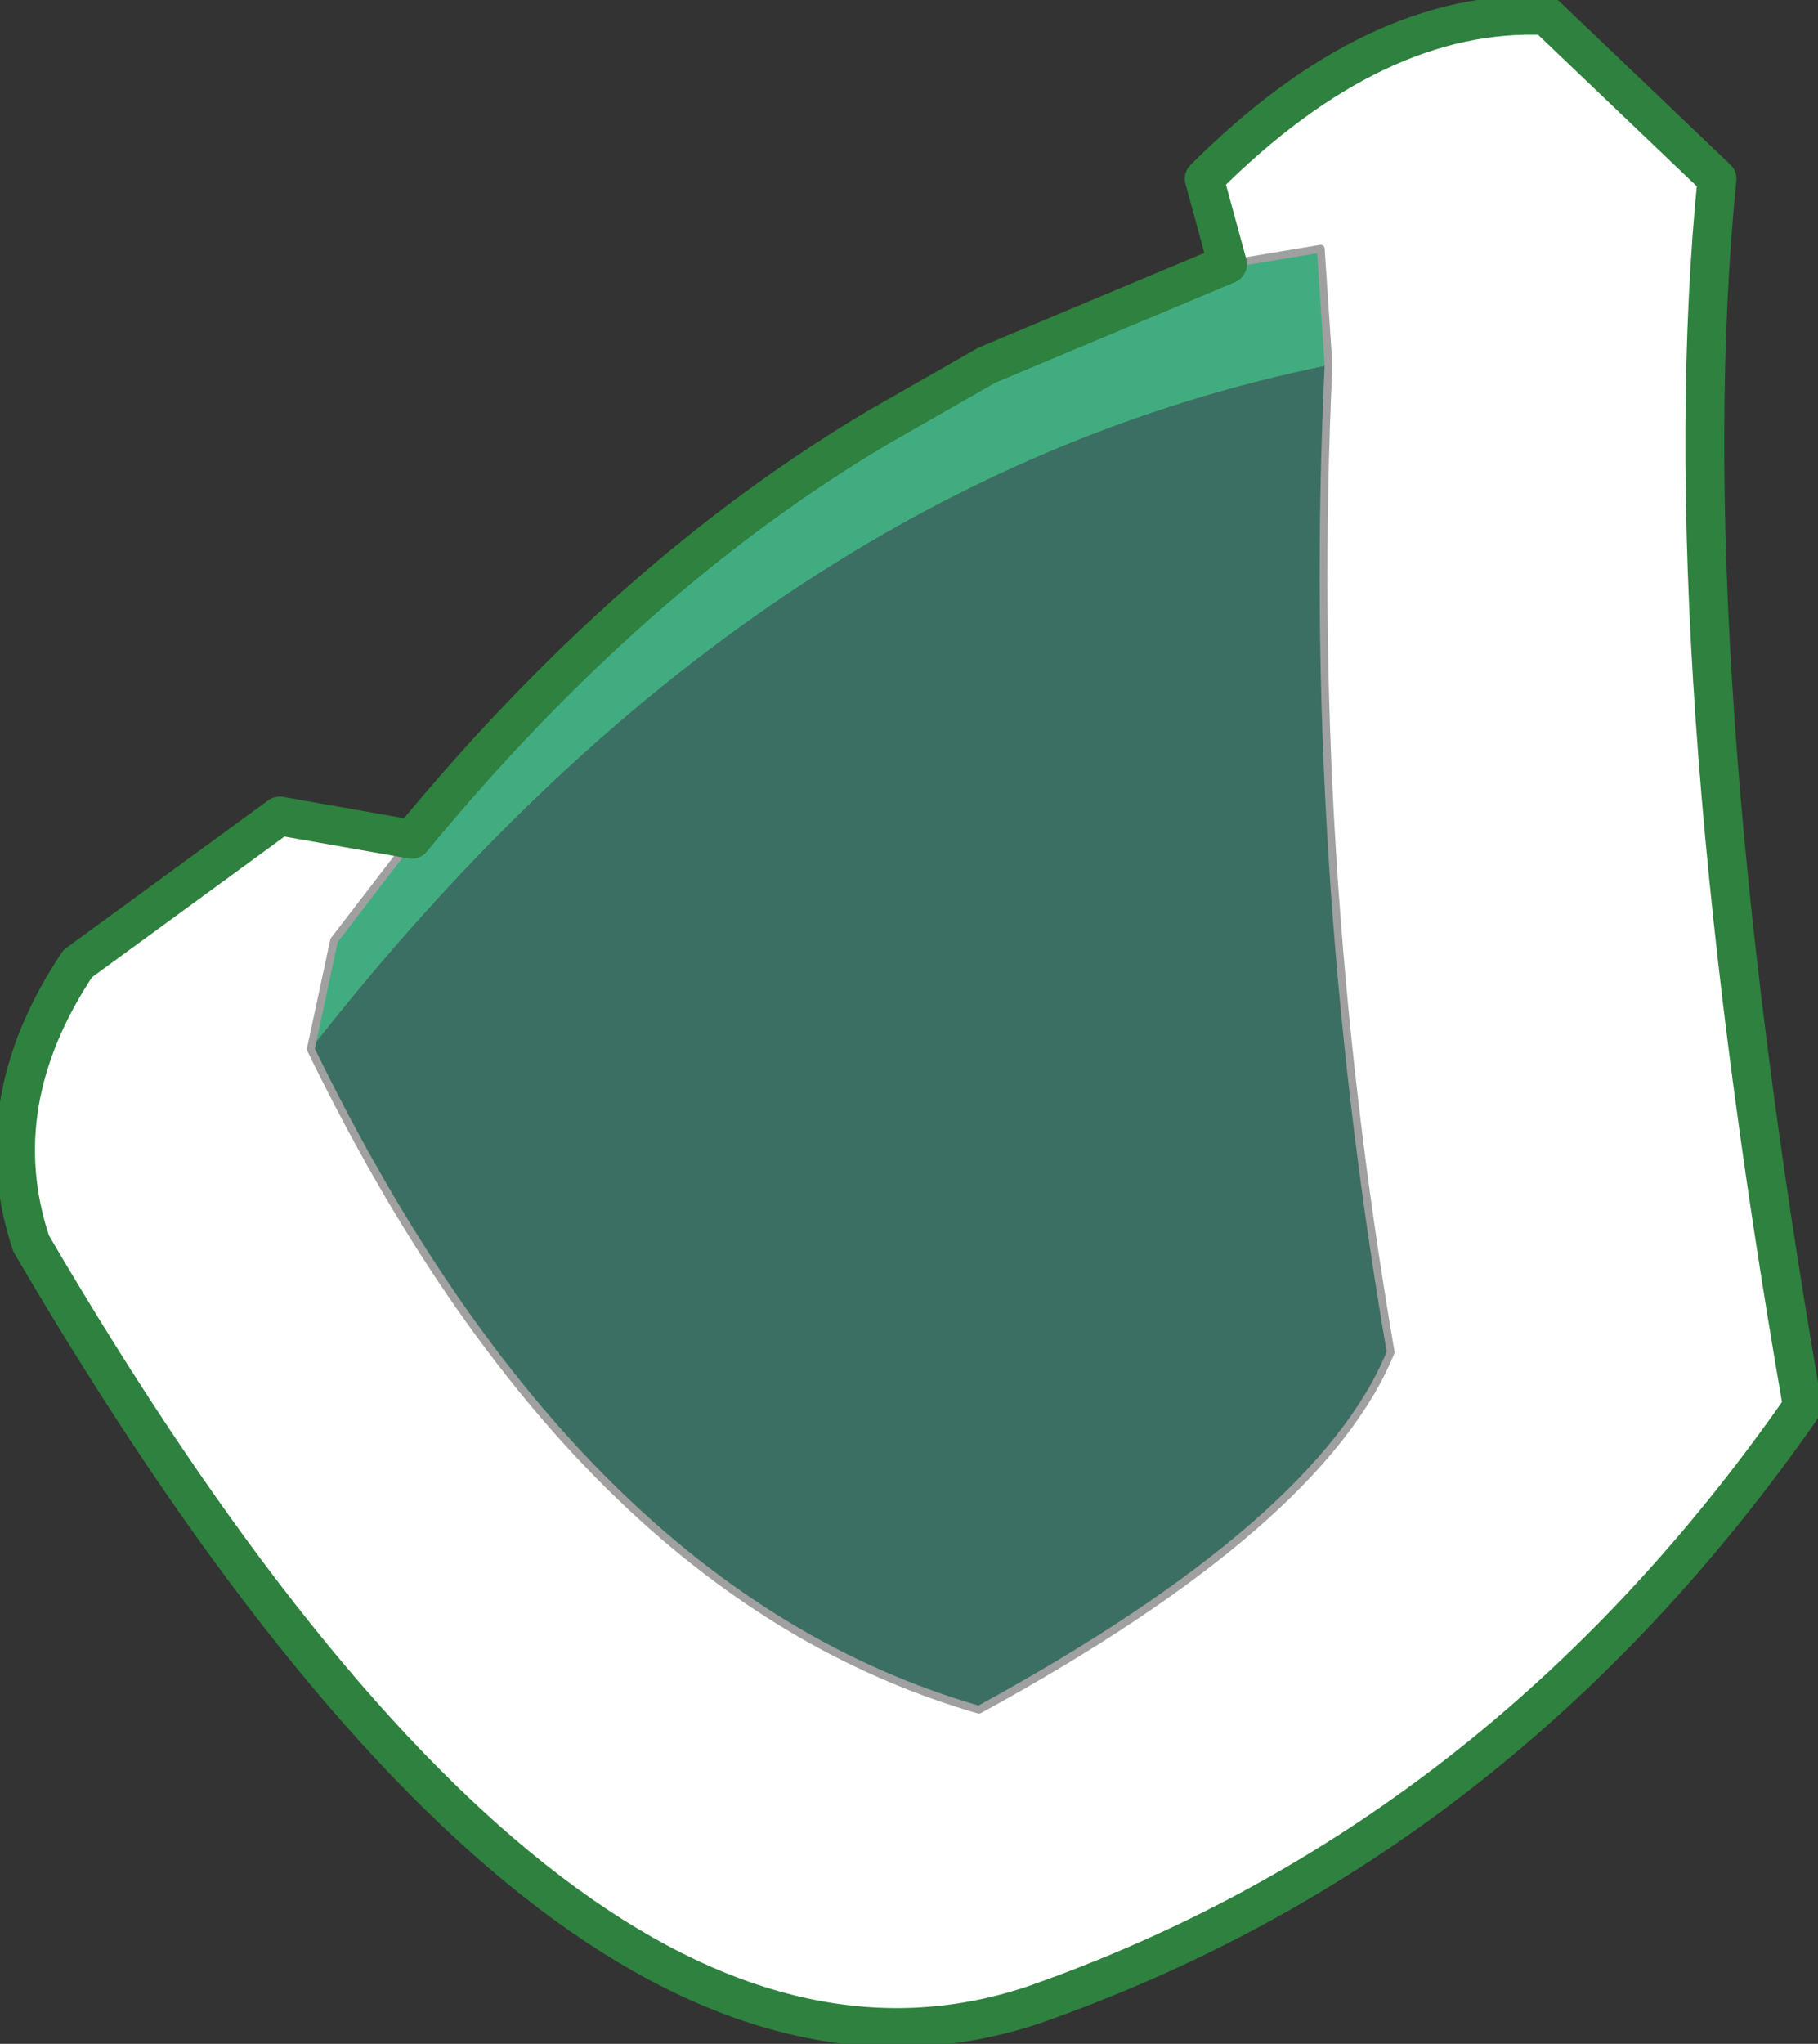 <?xml version="1.0" encoding="UTF-8" standalone="no"?>
<svg xmlns:xlink="http://www.w3.org/1999/xlink" height="13.15px" width="11.7px" xmlns="http://www.w3.org/2000/svg">
  <rect width="100%" height="100%" fill="#333333" stroke="none"/>
  <g transform="matrix(1.0, 0.0, 0.0, 1.0, 7.35, 8.75)">
    <path d="M-5.35 -2.0 Q-3.65 1.5 -1.05 2.25 1.15 1.05 1.6 -0.05 1.05 -3.25 1.2 -6.4 L1.15 -7.15 0.55 -7.05 0.4 -7.6 Q1.5 -8.7 2.6 -8.65 L3.7 -7.6 Q3.4 -4.6 4.25 0.3 2.3 3.1 -0.7 4.15 -3.7 5.15 -7.15 -0.75 -7.45 -1.65 -6.85 -2.55 L-5.55 -3.5 -4.7 -3.35 -5.2 -2.7 -5.35 -2.0" fill="#ffffff" fill-rule="evenodd" stroke="none"/>
    <path d="M1.2 -6.4 Q1.05 -3.25 1.6 -0.05 1.15 1.05 -1.05 2.25 -3.65 1.5 -5.35 -2.0 -2.5 -5.65 1.2 -6.4" fill="#3c6f64" fill-rule="evenodd" stroke="none"/>
    <path d="M-5.35 -2.0 L-5.2 -2.7 -4.7 -3.35 Q-3.3 -5.05 -1.7 -6.0 L-1.0 -6.4 0.55 -7.05 1.15 -7.15 1.2 -6.4 Q-2.5 -5.65 -5.35 -2.0" fill="#42ac81" fill-rule="evenodd" stroke="none"/>
    <path d="M1.2 -6.4 Q1.05 -3.25 1.6 -0.05 1.15 1.05 -1.05 2.25 -3.65 1.5 -5.35 -2.0 L-5.2 -2.7 -4.7 -3.35 M0.55 -7.05 L1.15 -7.15 1.2 -6.4" fill="none" stroke="#a0a0a0" stroke-linecap="round" stroke-linejoin="round" stroke-width="0.05"/>
    <path d="M-4.7 -3.35 L-5.55 -3.5 -6.85 -2.55 Q-7.45 -1.65 -7.15 -0.75 -3.7 5.15 -0.7 4.15 2.3 3.1 4.25 0.3 3.4 -4.6 3.7 -7.6 L2.6 -8.65 Q1.5 -8.7 0.4 -7.6 L0.55 -7.05 -1.0 -6.4 -1.7 -6.0 Q-3.3 -5.05 -4.7 -3.35" fill="none" stroke="#2e813e" stroke-linecap="round" stroke-linejoin="round" stroke-width="0.25"/>
  </g>
</svg>
